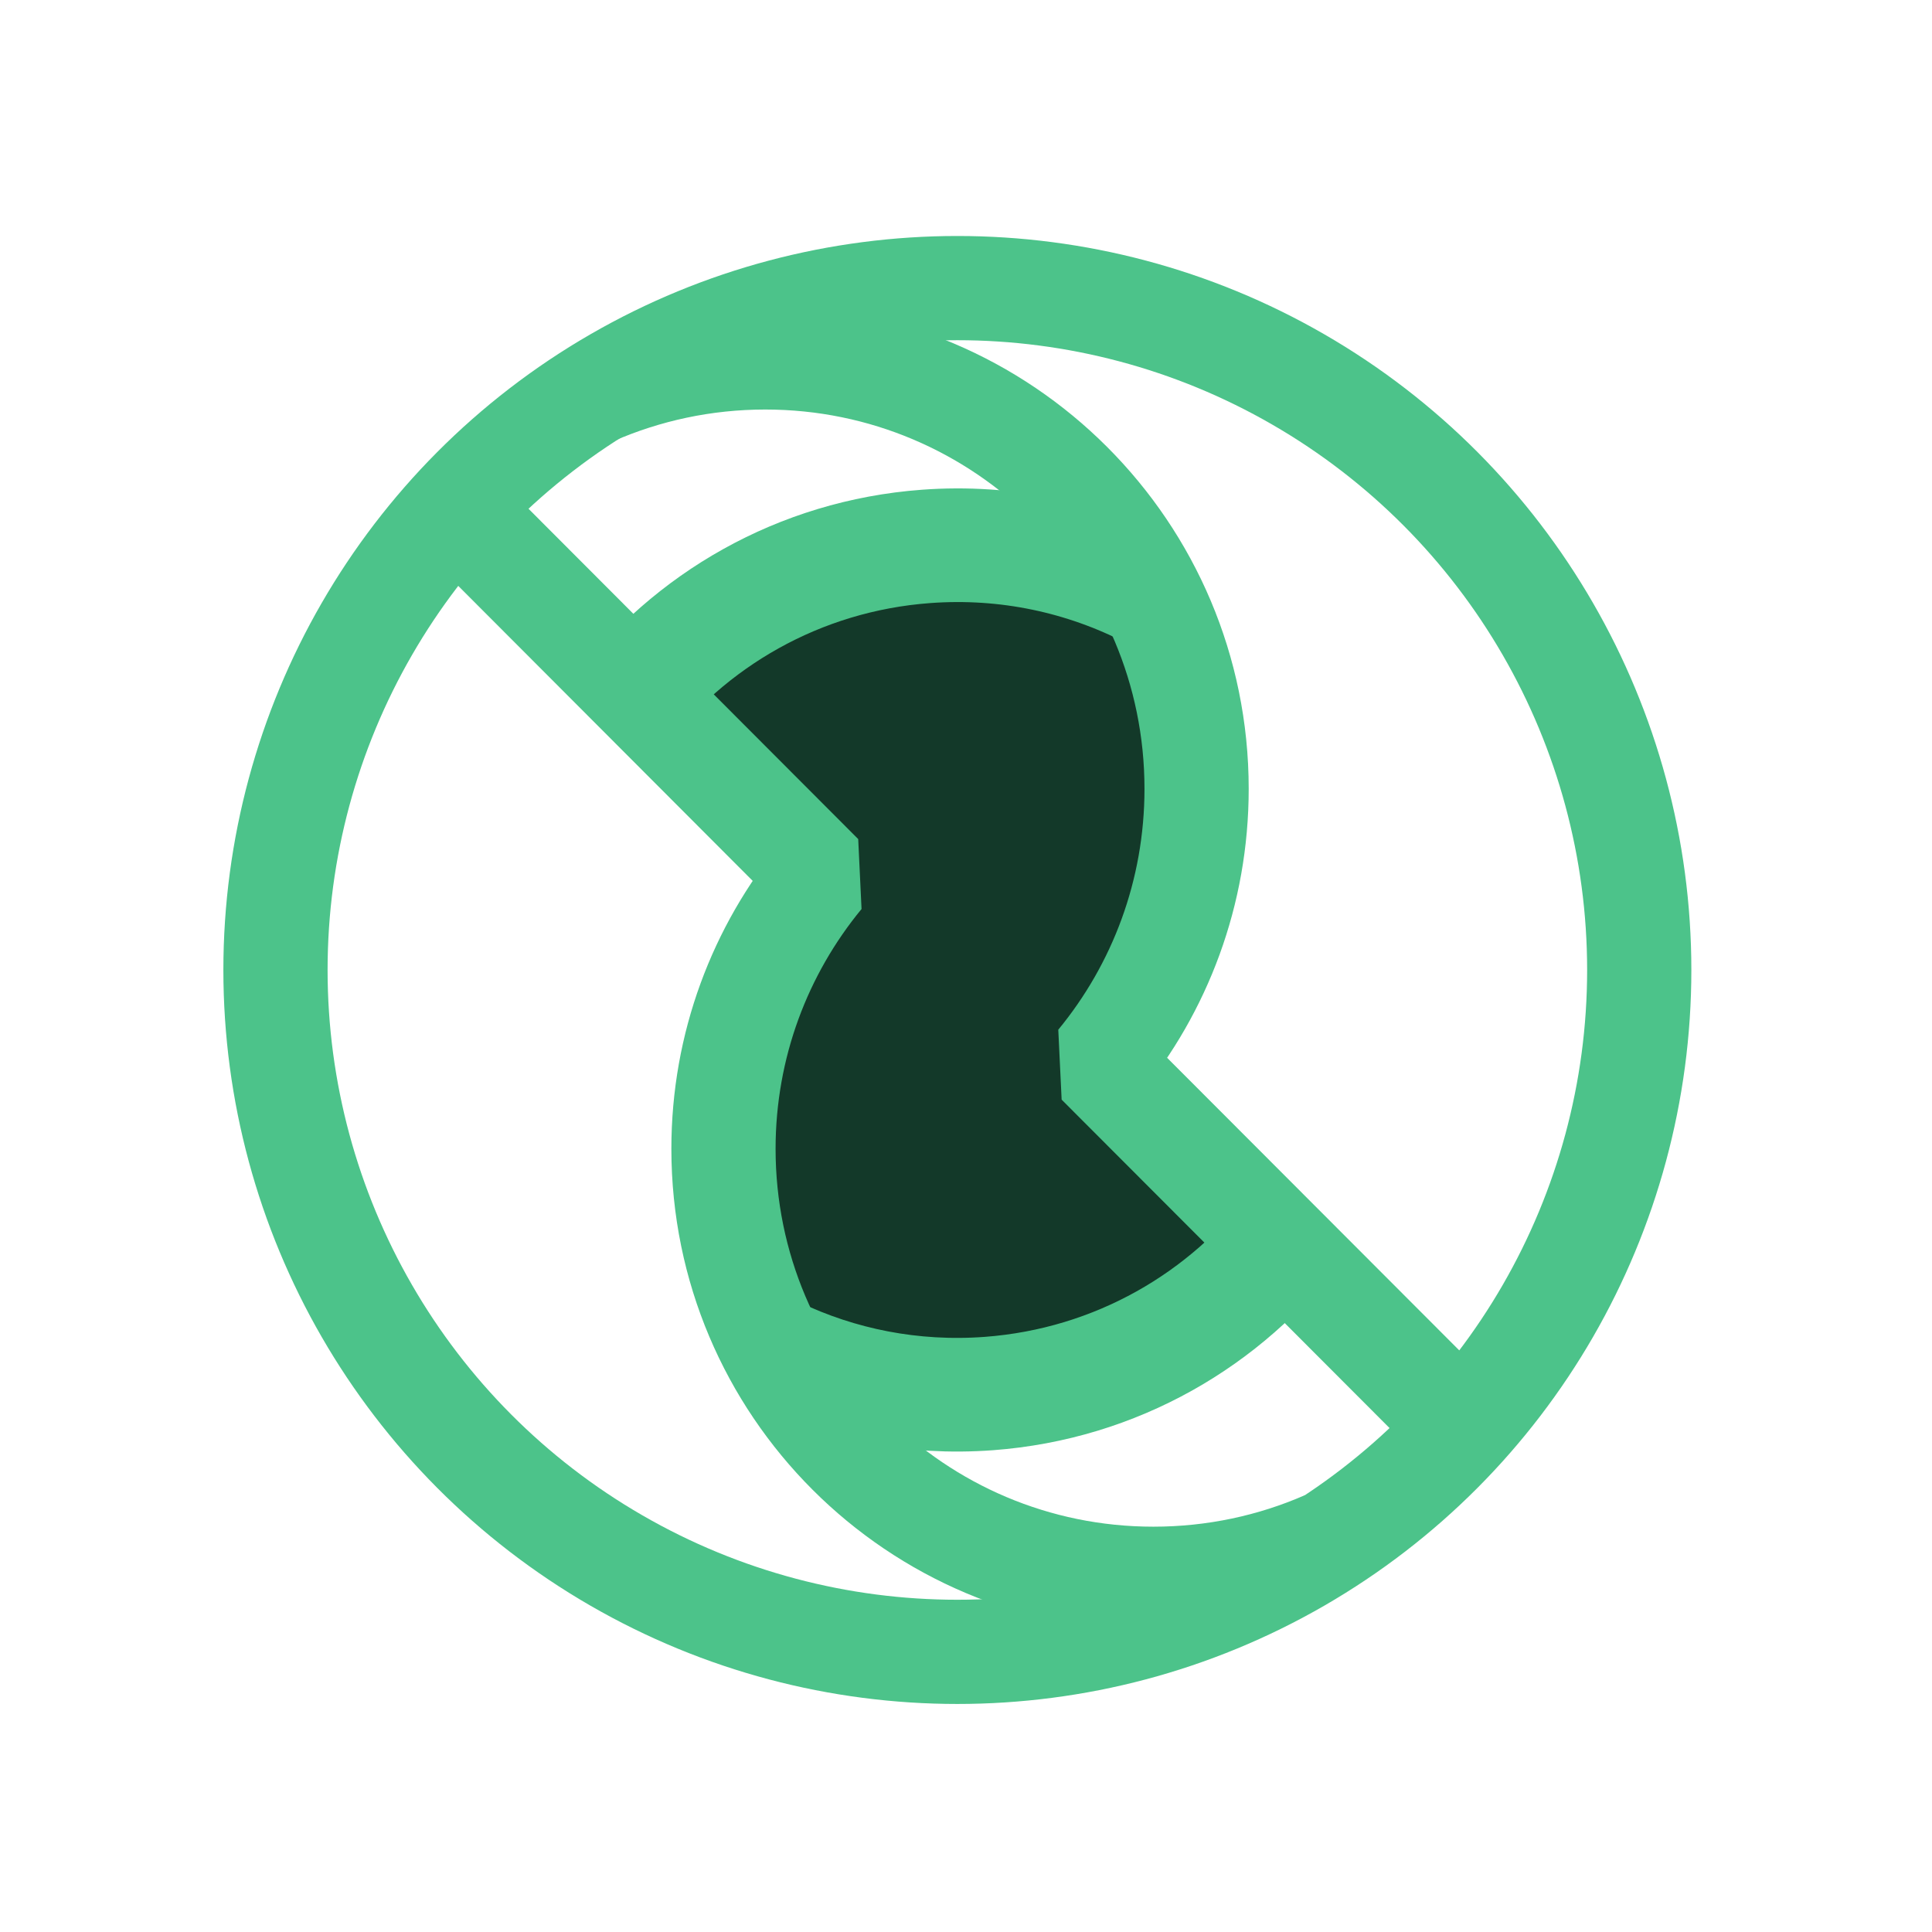 <svg width="17" height="17" viewBox="0 0 17 17" fill="none" xmlns="http://www.w3.org/2000/svg">
<circle cx="8.424" cy="8.535" r="6" stroke="#4CC38A" stroke-width="0.917" stroke-miterlimit="10" stroke-linejoin="bevel"/>
<path d="M10.113 9.502C10.113 10.127 11.461 10.348 11.178 10.858C10.572 11.954 9.822 12.094 8.481 12.094C7.141 12.094 6.744 12.083 6.138 10.988C5.855 10.477 6.705 8.431 6.705 7.806C6.705 6.739 5.393 6.511 6.137 5.858C6.763 5.31 7.583 4.977 8.481 4.977C9.405 4.977 9.48 4.967 10.113 5.543C10.826 6.194 10.113 8.46 10.113 9.502Z" fill="#133929"/>
<path d="M5.438 6.289C6.063 5.458 7.029 4.891 8.147 4.808C8.86 4.755 9.541 4.906 10.133 5.211M6.817 11.909C7.385 12.181 8.029 12.312 8.702 12.262C9.822 12.178 10.79 11.609 11.415 10.776" stroke="#4CC38A" stroke-miterlimit="10" stroke-linejoin="bevel"/>
<path d="M3.99 4.464L7.227 7.707C6.689 8.36 6.366 9.197 6.366 10.109C6.366 12.199 8.06 13.892 10.149 13.892C10.687 13.892 11.199 13.78 11.662 13.578" stroke="#4CC38A" stroke-width="0.917" stroke-miterlimit="10" stroke-linejoin="bevel"/>
<path d="M12.914 12.605L9.666 9.352C10.206 8.696 10.529 7.856 10.529 6.941C10.529 4.845 8.83 3.145 6.734 3.145C6.194 3.145 5.681 3.258 5.216 3.461" stroke="#4CC38A" stroke-width="0.917" stroke-miterlimit="10" stroke-linejoin="bevel"/>
</svg>
